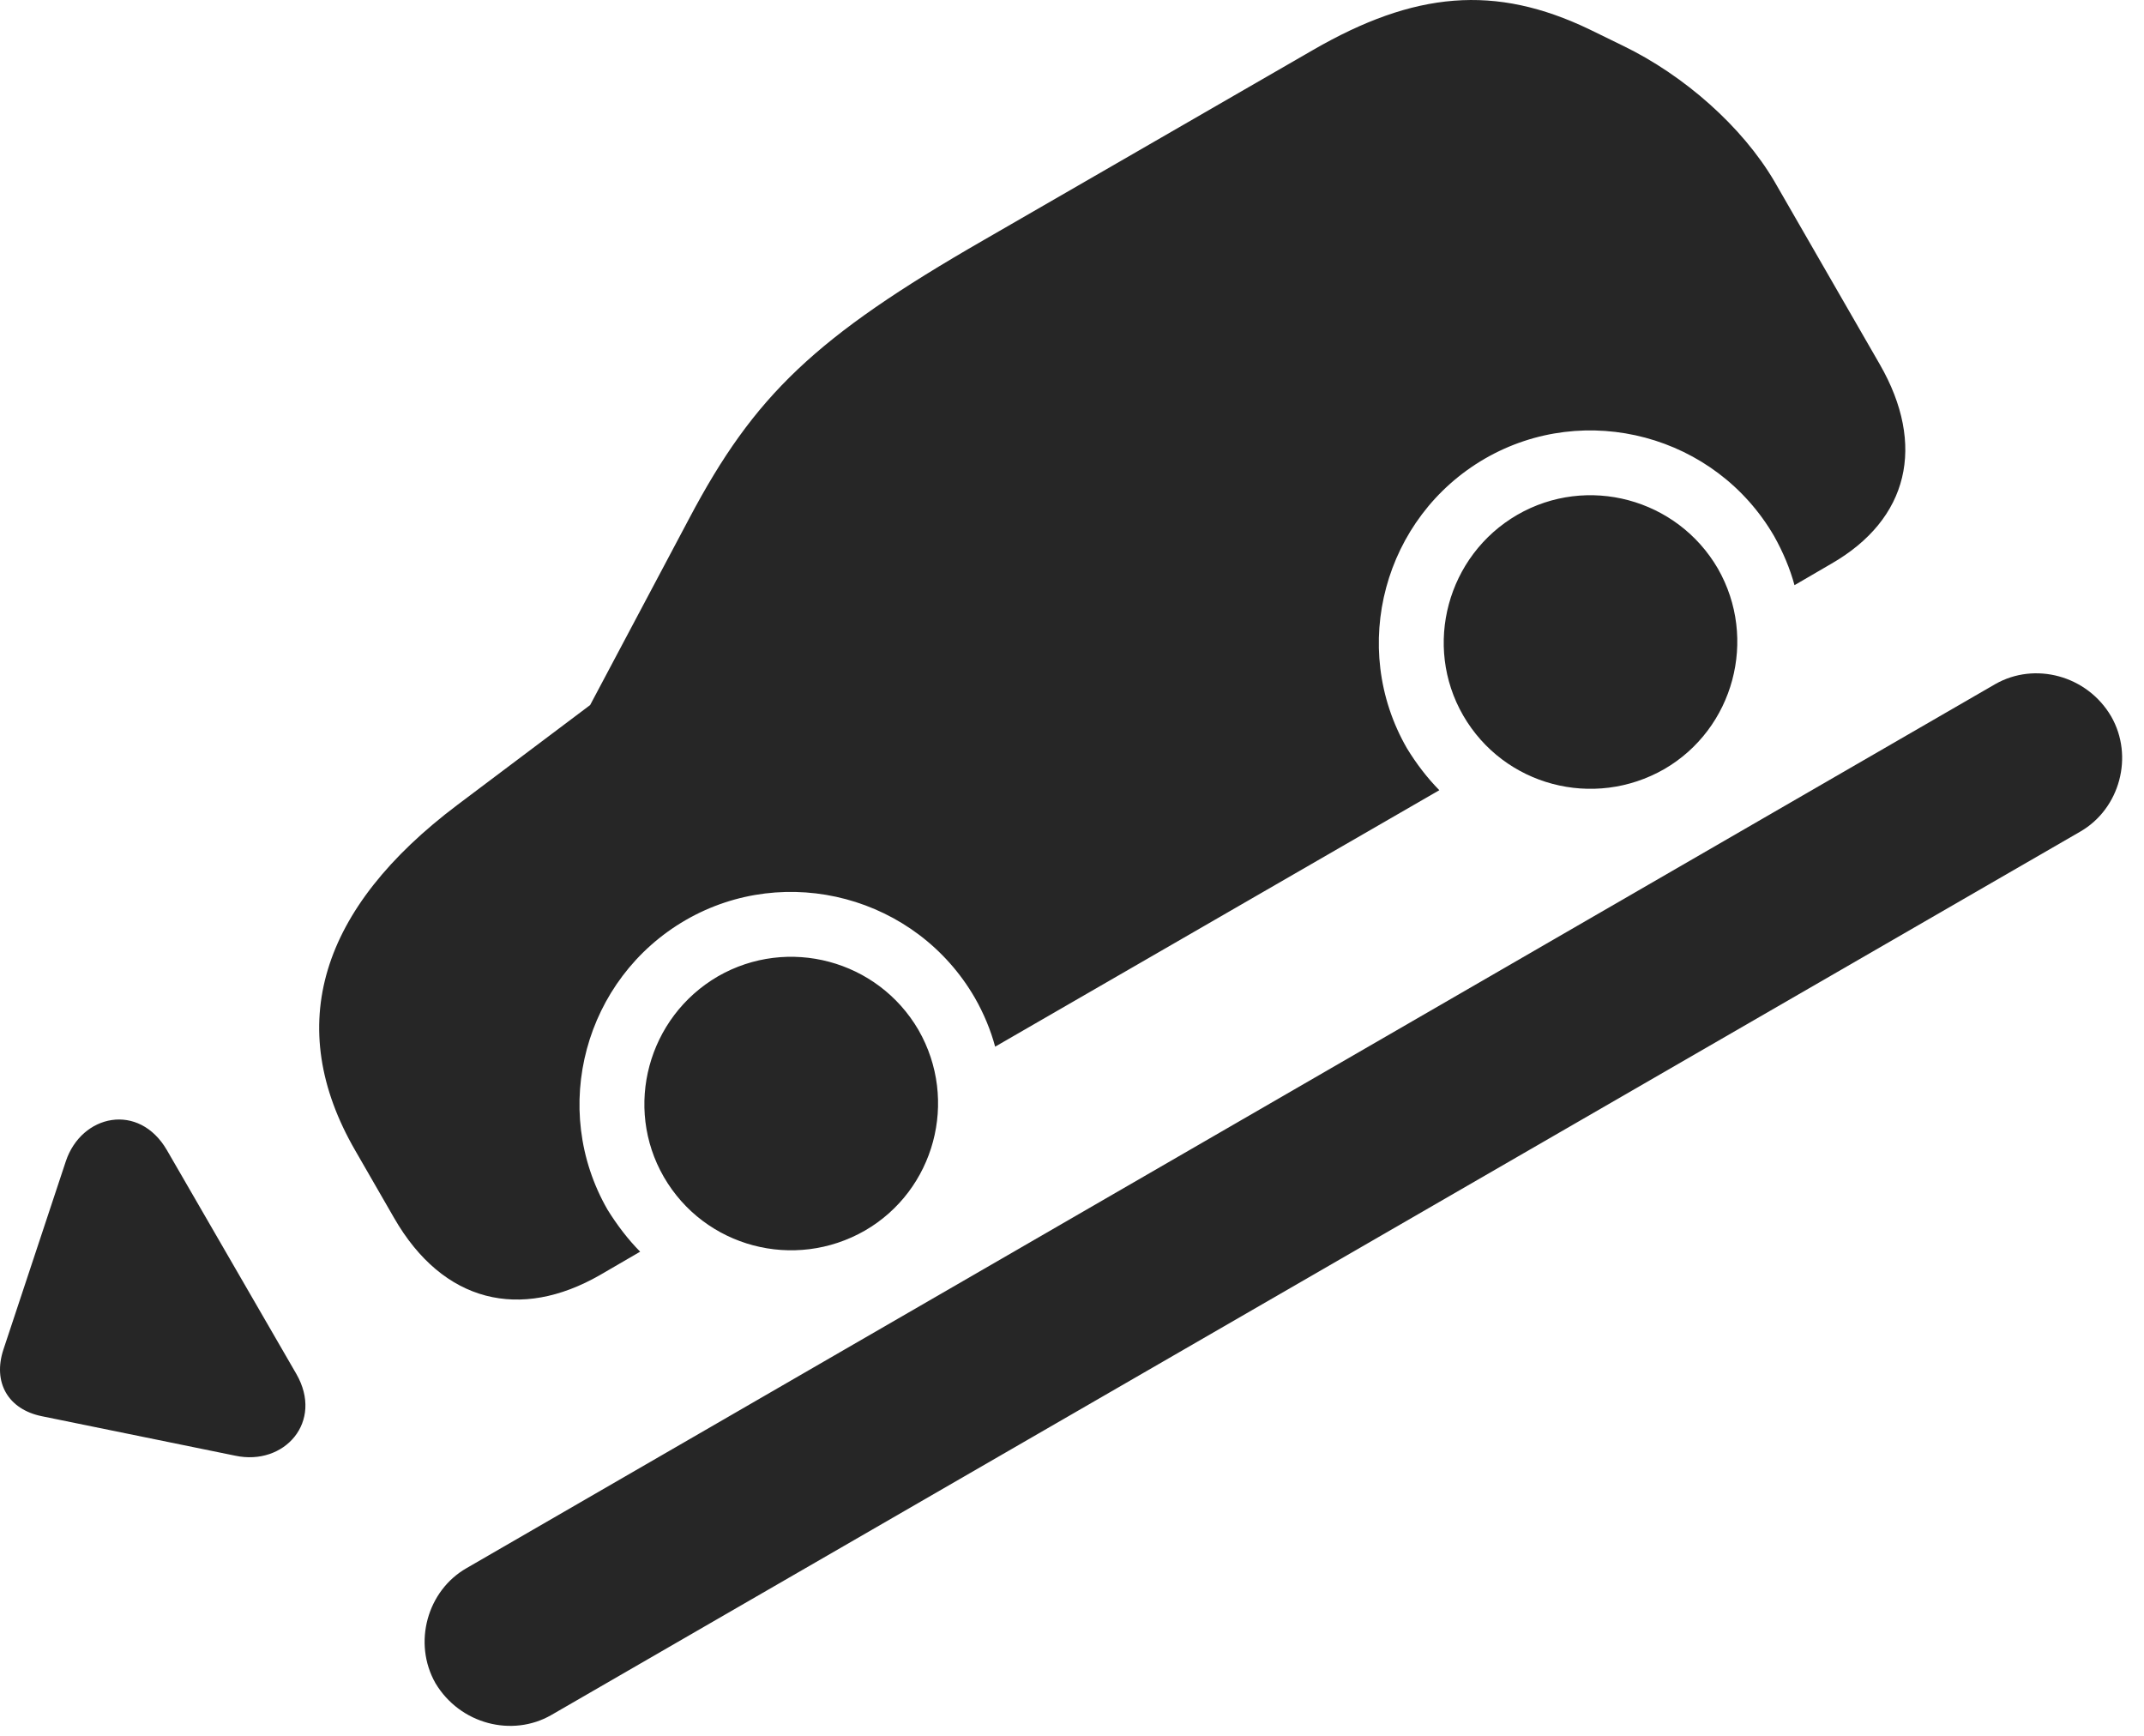 <?xml version="1.0" encoding="UTF-8"?>
<!--Generator: Apple Native CoreSVG 326-->
<!DOCTYPE svg PUBLIC "-//W3C//DTD SVG 1.1//EN" "http://www.w3.org/Graphics/SVG/1.1/DTD/svg11.dtd">
<svg version="1.1" xmlns="http://www.w3.org/2000/svg" xmlns:xlink="http://www.w3.org/1999/xlink"
       viewBox="0 0 35.917 29.084">
       <g>
              <rect height="29.084" opacity="0" width="35.917" x="0" y="0" />
              <path d="M14.489 20.613C15.656 19.938 16.065 18.435 15.387 17.253C14.704 16.08 13.201 15.679 12.027 16.354C10.854 17.037 10.445 18.543 11.121 19.715C11.804 20.895 13.309 21.289 14.489 20.613ZM27.88 12.883C29.044 12.208 29.453 10.702 28.778 9.523C28.095 8.35 26.59 7.946 25.417 8.624C24.245 9.305 23.836 10.813 24.512 11.985C25.195 13.165 26.698 13.559 27.88 12.883ZM27.186 0.765L26.627 0.492C25.047-0.266 23.697-0.146 21.993 0.839L16.478 4.022C13.655 5.645 12.636 6.623 11.547 8.682L9.886 11.81L7.668 13.478C5.358 15.216 4.746 17.185 5.95 19.269L6.601 20.399C7.425 21.833 8.723 22.118 10.048 21.359L10.724 20.966C10.522 20.762 10.338 20.521 10.178 20.263C9.204 18.57 9.792 16.393 11.486 15.412C13.172 14.438 15.348 15.018 16.33 16.712C16.482 16.977 16.597 17.257 16.671 17.532L24.112 13.236C23.911 13.032 23.726 12.791 23.569 12.533C22.595 10.842 23.182 8.663 24.876 7.682C26.563 6.708 28.739 7.288 29.721 8.981C29.87 9.247 29.988 9.527 30.062 9.802L30.68 9.442C31.978 8.696 32.268 7.455 31.492 6.105L29.723 3.034C29.187 2.124 28.219 1.264 27.186 0.765Z"
                     fill="currentColor" fill-opacity="0.85" />
              <path d="M4.964 23.013L2.796 19.265C2.327 18.458 1.365 18.666 1.103 19.451L0.058 22.603C-0.125 23.155 0.135 23.607 0.701 23.722L3.94 24.383C4.764 24.559 5.427 23.816 4.964 23.013ZM7.295 28.194C7.708 28.883 8.582 29.102 9.234 28.728L34.852 13.928C35.512 13.546 35.751 12.669 35.367 12C34.963 11.311 34.087 11.082 33.427 11.458L7.817 26.266C7.159 26.641 6.911 27.517 7.295 28.194Z"
                     fill="currentColor" fill-opacity="0.85" />
       </g>
</svg>